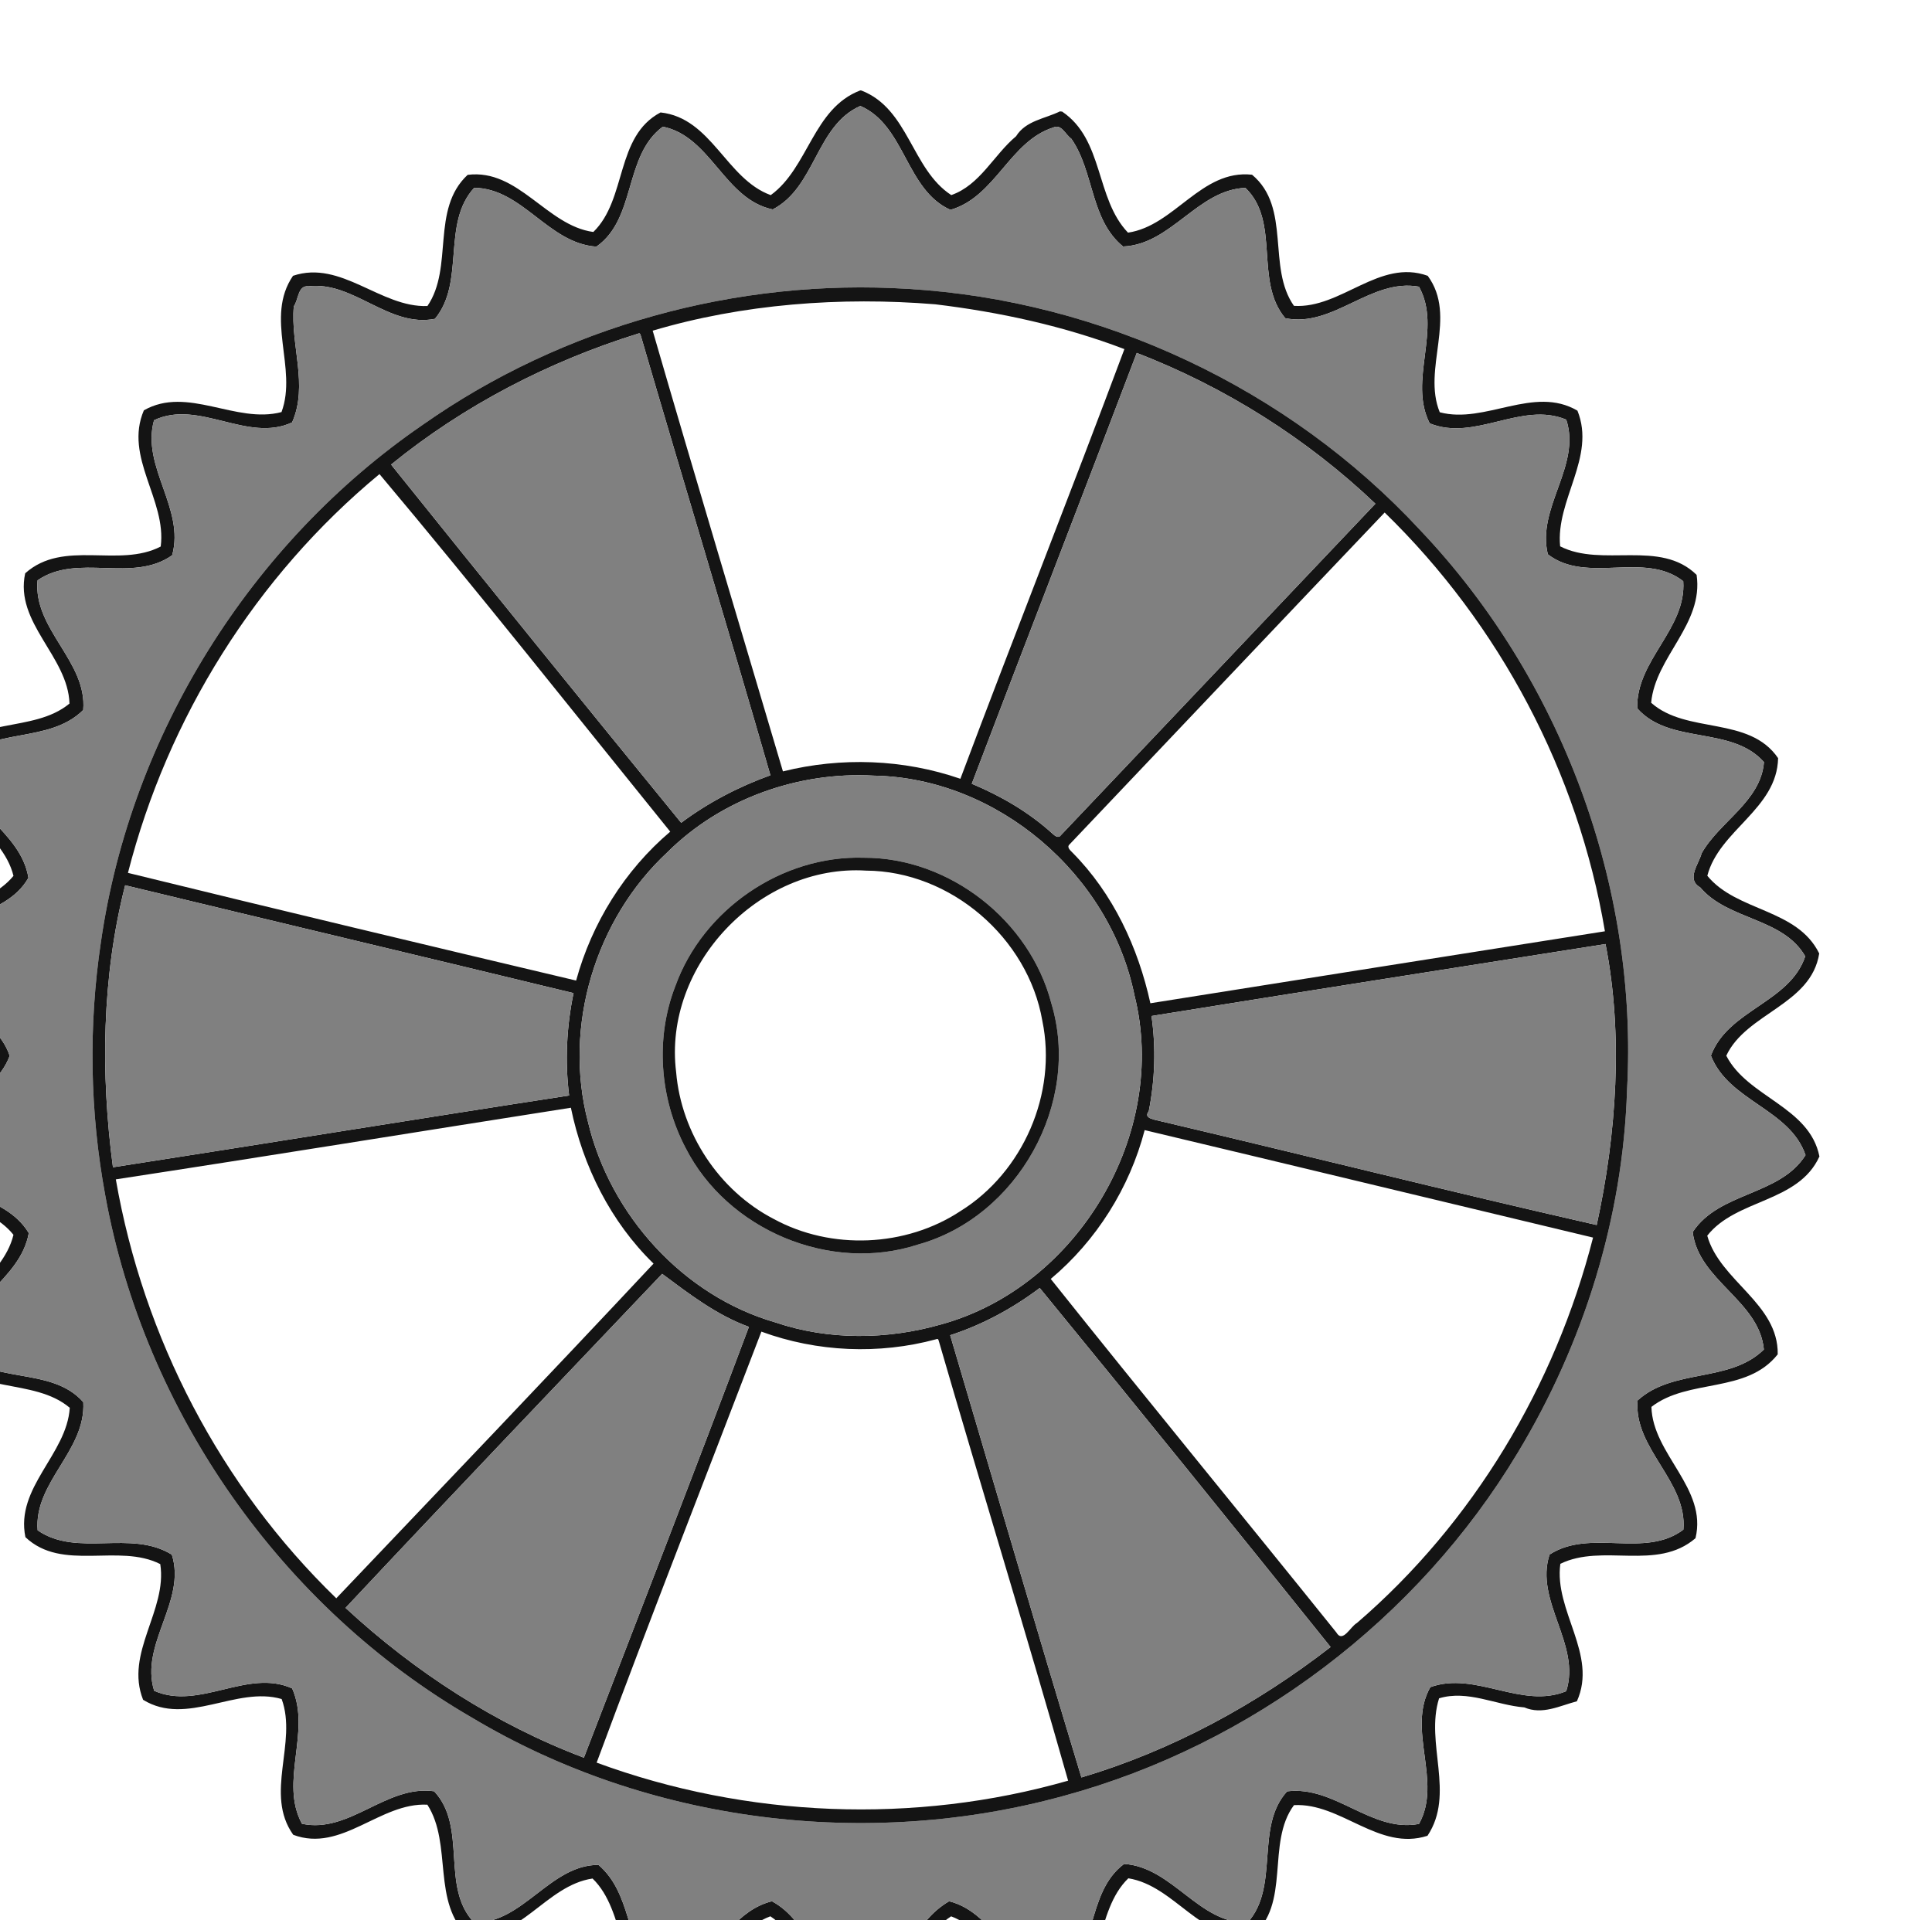 <?xml version="1.0" encoding="UTF-8" ?>
<!DOCTYPE svg PUBLIC "-//W3C//DTD SVG 1.1//EN" "http://www.w3.org/Graphics/SVG/1.1/DTD/svg11.dtd">
<svg width="1541pt" height="1532pt" viewBox="0 0 1541 1532" version="1.1" xmlns="http://www.w3.org/2000/svg" transform="rotate(6)">
<path fill="#090909" opacity="0.95" d=" M 689.98 0.00 L 690.86 0.00 C 729.98 10.62 737.11 58.20 770.87 75.48 C 792.91 65.05 801.14 40.14 817.36 23.39 C 823.78 10.15 838.68 7.18 850.10 0.00 L 851.87 0.00 C 887.38 18.90 885.32 66.08 914.19 90.54 C 950.65 81.21 966.92 34.10 1007.75 34.23 C 1041.83 57.02 1027.13 106.45 1051.93 134.79 C 1089.64 133.22 1115.72 89.94 1155.54 99.80 C 1182.81 129.80 1158.70 173.98 1176.46 207.05 C 1213.42 212.93 1248.78 177.56 1285.56 194.32 C 1304.28 229.63 1275.60 266.96 1283.14 303.39 C 1318.27 316.96 1361.86 289.25 1393.77 314.65 C 1403.60 353.19 1367.89 382.97 1368.38 419.92 C 1399.16 442.08 1447.13 421.95 1473.70 453.27 C 1477.10 493.72 1432.93 515.31 1427.36 552.51 C 1453.73 578.66 1501.29 570.90 1522.60 604.82 C 1520.49 646.28 1469.75 658.06 1457.41 693.68 C 1477.82 725.00 1527.61 727.07 1539.70 765.85 C 1526.85 804.47 1477.26 806.31 1457.32 838.07 C 1471.12 872.97 1519.49 885.87 1523.12 926.34 C 1501.58 960.38 1454.30 952.68 1427.31 978.56 C 1432.27 1016.20 1478.69 1038.42 1473.22 1079.08 C 1445.25 1108.75 1400.04 1090.68 1368.15 1110.68 C 1366.97 1148.61 1405.56 1179.45 1392.74 1218.36 C 1379.49 1223.36 1366.45 1232.22 1351.54 1227.59 C 1328.89 1228.16 1305.12 1218.24 1283.18 1227.49 C 1275.66 1264.21 1304.11 1301.79 1285.45 1337.52 C 1248.19 1354.04 1214.08 1318.39 1176.98 1324.34 C 1157.74 1356.85 1183.33 1403.20 1154.42 1432.06 C 1114.53 1440.37 1089.19 1398.25 1051.69 1396.20 C 1027.33 1425.27 1041.57 1474.28 1007.90 1497.59 C 967.03 1496.97 950.64 1450.55 914.28 1441.16 C 884.96 1464.59 888.33 1514.42 850.84 1530.75 C 811.31 1521.84 804.16 1473.36 770.90 1456.20 C 737.33 1472.87 730.32 1521.34 690.89 1530.68 C 653.39 1514.94 656.37 1464.33 626.70 1441.05 C 590.18 1450.40 574.18 1497.16 533.19 1497.48 C 500.74 1473.63 513.01 1425.60 489.50 1396.24 C 451.71 1398.27 425.49 1441.71 385.62 1431.32 C 359.07 1401.27 381.43 1357.88 365.11 1324.56 C 327.93 1317.83 292.20 1354.44 255.26 1336.72 C 236.62 1301.10 267.16 1263.80 257.56 1227.62 C 222.68 1214.30 180.55 1242.16 148.35 1217.50 C 136.07 1178.83 174.30 1148.41 172.74 1111.15 C 141.48 1089.80 93.90 1109.28 67.36 1077.96 C 65.04 1037.79 108.59 1015.86 113.66 978.60 C 88.89 953.55 44.51 960.94 22.66 931.28 C 18.48 928.54 17.14 924.05 19.53 919.74 C 26.64 884.87 66.60 872.66 82.20 843.06 C 86.92 836.20 78.18 830.36 74.55 825.44 C 49.02 807.43 14.43 797.64 1.46 766.56 C 12.78 727.47 63.15 724.92 83.74 693.81 C 71.04 658.59 22.81 646.60 18.26 606.26 C 37.99 570.14 87.50 579.39 113.79 552.42 C 108.72 515.10 63.38 493.02 67.79 452.77 C 95.42 422.27 141.57 441.07 173.06 420.22 C 173.98 382.62 136.31 352.48 148.34 313.57 C 180.81 290.23 222.61 316.91 257.67 303.47 C 266.93 267.31 236.23 229.90 255.43 194.39 C 292.27 177.51 327.56 212.47 364.58 207.17 C 382.33 174.20 358.99 130.22 385.54 99.74 C 425.26 90.43 452.35 133.43 490.00 134.59 C 514.10 105.72 499.33 56.89 533.36 34.14 C 574.41 34.29 590.83 81.40 627.66 90.56 C 655.42 65.54 653.94 18.20 689.98 0.00 M 691.30 12.34 C 657.64 31.61 662.64 80.53 630.43 101.74 C 591.25 97.85 575.38 48.94 536.36 45.24 C 507.60 71.52 523.12 120.38 493.65 145.97 C 455.19 147.42 430.33 106.00 391.84 109.44 C 368.70 140.60 392.83 184.84 371.60 216.71 C 335.73 227.81 303.95 193.42 268.55 201.42 C 259.92 201.39 261.82 213.27 258.61 218.51 C 259.04 249.53 276.91 279.80 266.93 310.79 C 233.25 331.01 190.99 300.00 157.23 320.58 C 150.76 358.54 189.29 387.99 182.86 426.20 C 153.56 451.98 107.59 432.02 78.19 457.32 C 78.60 496.44 124.49 517.56 125.22 556.41 C 100.63 586.56 52.71 577.24 29.41 608.21 C 38.05 645.81 85.59 656.79 95.76 694.12 C 80.02 730.00 28.19 729.86 13.15 765.89 C 28.69 801.50 79.67 801.66 95.74 836.88 C 85.93 874.73 37.64 885.45 29.24 923.71 C 53.40 954.15 102.40 945.01 125.66 975.94 C 122.88 1014.41 79.15 1035.10 78.19 1073.66 C 107.01 1100.29 154.35 1078.98 183.01 1105.56 C 189.17 1143.93 150.35 1173.14 157.48 1211.06 C 191.30 1229.50 231.14 1202.36 265.94 1219.15 C 281.61 1254.71 247.82 1292.82 263.29 1328.65 C 300.66 1340.71 335.44 1302.97 372.55 1315.25 C 391.43 1348.14 369.97 1390.30 391.63 1421.84 C 430.24 1425.91 455.18 1383.70 493.77 1385.03 C 523.45 1410.74 506.56 1460.64 536.42 1485.90 C 575.18 1482.62 591.82 1433.70 630.25 1429.74 C 658.98 1449.51 658.90 1489.27 682.30 1512.69 C 692.28 1525.91 708.94 1512.51 715.43 1502.42 C 733.53 1482.52 743.89 1453.96 770.89 1444.12 C 802.61 1457.31 811.78 1494.77 837.98 1514.12 C 847.82 1522.57 857.23 1515.05 864.77 1507.71 C 880.79 1481.80 885.57 1448.21 911.47 1429.35 C 949.90 1434.77 966.41 1482.56 1005.35 1485.78 C 1033.76 1459.49 1018.74 1411.29 1047.14 1385.14 C 1085.96 1383.72 1111.32 1426.28 1149.93 1421.45 C 1172.75 1390.21 1147.52 1344.84 1170.42 1313.96 C 1207.79 1305.24 1240.83 1339.89 1277.71 1328.83 C 1292.98 1293.03 1259.78 1255.03 1275.30 1219.36 C 1309.77 1202.61 1349.66 1229.57 1383.42 1211.25 C 1391.48 1172.90 1350.63 1142.41 1358.82 1104.23 C 1389.01 1079.82 1434.59 1099.73 1462.91 1073.27 C 1462.12 1034.48 1416.61 1013.36 1415.80 974.63 C 1441.26 945.92 1487.35 953.19 1511.73 923.67 C 1504.05 885.33 1454.02 874.37 1445.48 836.38 C 1463.33 801.99 1511.53 800.55 1528.57 765.96 C 1512.17 730.56 1463.15 729.69 1445.21 694.91 C 1454.98 656.97 1503.28 646.40 1511.76 608.26 C 1490.85 579.29 1447.51 586.19 1422.71 562.33 C 1410.62 556.98 1419.58 544.23 1420.99 535.10 C 1432.53 508.40 1463.59 489.10 1462.82 457.59 C 1433.86 431.15 1386.49 452.00 1357.81 425.48 C 1352.75 387.45 1390.30 358.44 1383.71 320.82 C 1350.44 299.85 1307.51 331.49 1274.04 310.74 C 1261.11 274.58 1293.34 237.84 1277.42 202.37 C 1240.29 191.24 1206.89 227.58 1169.43 216.70 C 1148.49 184.56 1171.66 140.79 1149.49 109.15 C 1110.57 106.29 1084.82 149.15 1046.04 145.29 C 1018.11 118.34 1034.44 69.09 1003.56 45.22 C 965.81 50.76 949.46 96.38 911.44 101.93 C 883.01 83.36 882.40 44.90 861.32 20.68 C 856.44 18.05 852.33 9.72 846.33 13.26 C 812.63 27.82 806.17 73.17 771.45 87.26 C 734.31 75.17 728.60 24.03 691.30 12.34 Z" />
<path fill="#808080" opacity="1.00" d=" M 691.30 12.34 C 728.60 24.03 734.31 75.17 771.45 87.26 C 806.17 73.17 812.63 27.82 846.33 13.26 C 852.33 9.72 856.44 18.05 861.32 20.68 C 882.40 44.90 883.01 83.36 911.44 101.93 C 949.46 96.38 965.81 50.76 1003.56 45.22 C 1034.44 69.09 1018.11 118.34 1046.04 145.29 C 1084.82 149.15 1110.57 106.29 1149.49 109.15 C 1171.66 140.79 1148.49 184.56 1169.43 216.70 C 1206.89 227.58 1240.29 191.24 1277.42 202.37 C 1293.34 237.84 1261.11 274.58 1274.04 310.74 C 1307.51 331.49 1350.44 299.85 1383.71 320.82 C 1390.30 358.44 1352.75 387.45 1357.81 425.48 C 1386.49 452.00 1433.86 431.15 1462.82 457.59 C 1463.59 489.10 1432.53 508.40 1420.99 535.10 C 1419.58 544.23 1410.62 556.98 1422.71 562.33 C 1447.51 586.19 1490.85 579.29 1511.76 608.26 C 1503.28 646.40 1454.98 656.97 1445.21 694.91 C 1463.15 729.69 1512.17 730.56 1528.57 765.96 C 1511.53 800.55 1463.33 801.99 1445.48 836.38 C 1454.02 874.37 1504.05 885.33 1511.73 923.67 C 1487.35 953.19 1441.26 945.92 1415.80 974.63 C 1416.61 1013.36 1462.12 1034.48 1462.91 1073.27 C 1434.59 1099.73 1389.01 1079.82 1358.82 1104.23 C 1350.63 1142.41 1391.48 1172.90 1383.42 1211.25 C 1349.66 1229.57 1309.77 1202.61 1275.30 1219.36 C 1259.78 1255.03 1292.98 1293.03 1277.71 1328.83 C 1240.83 1339.89 1207.79 1305.24 1170.42 1313.96 C 1147.52 1344.84 1172.75 1390.21 1149.93 1421.45 C 1111.32 1426.28 1085.96 1383.72 1047.14 1385.14 C 1018.74 1411.29 1033.76 1459.49 1005.35 1485.78 C 966.41 1482.56 949.90 1434.77 911.47 1429.35 C 885.57 1448.21 880.79 1481.80 864.77 1507.71 C 857.23 1515.05 847.82 1522.57 837.98 1514.12 C 811.78 1494.77 802.61 1457.31 770.89 1444.12 C 743.89 1453.96 733.53 1482.52 715.43 1502.42 C 708.94 1512.51 692.28 1525.91 682.30 1512.69 C 658.90 1489.27 658.98 1449.51 630.25 1429.74 C 591.82 1433.70 575.18 1482.62 536.42 1485.90 C 506.56 1460.64 523.45 1410.74 493.77 1385.03 C 455.18 1383.70 430.24 1425.91 391.63 1421.84 C 369.97 1390.30 391.43 1348.14 372.55 1315.25 C 335.44 1302.97 300.66 1340.71 263.29 1328.65 C 247.82 1292.82 281.61 1254.71 265.94 1219.15 C 231.14 1202.36 191.30 1229.50 157.48 1211.06 C 150.35 1173.14 189.17 1143.93 183.01 1105.56 C 154.35 1078.98 107.01 1100.29 78.19 1073.66 C 79.15 1035.10 122.88 1014.41 125.66 975.94 C 102.40 945.01 53.40 954.15 29.24 923.71 C 37.64 885.45 85.93 874.73 95.74 836.88 C 79.67 801.66 28.69 801.50 13.15 765.89 C 28.19 729.86 80.02 730.00 95.76 694.12 C 85.59 656.79 38.05 645.81 29.41 608.21 C 52.71 577.24 100.63 586.56 125.22 556.41 C 124.49 517.56 78.60 496.44 78.19 457.32 C 107.59 432.02 153.56 451.98 182.86 426.20 C 189.29 387.99 150.76 358.54 157.23 320.58 C 190.99 300.00 233.25 331.01 266.93 310.79 C 276.91 279.80 259.04 249.53 258.61 218.51 C 261.82 213.27 259.92 201.39 268.55 201.42 C 303.95 193.42 335.73 227.81 371.60 216.71 C 392.83 184.84 368.70 140.60 391.84 109.44 C 430.33 106.00 455.19 147.42 493.65 145.97 C 523.12 120.38 507.60 71.52 536.36 45.24 C 575.38 48.94 591.25 97.85 630.43 101.74 C 662.64 80.53 657.64 31.61 691.30 12.34 M 744.54 153.50 C 608.04 159.18 473.77 211.83 370.78 301.78 C 244.01 409.92 165.05 572.02 158.62 738.61 C 155.62 806.36 163.94 874.75 183.22 939.77 C 232.32 1107.93 357.55 1251.97 517.57 1323.43 C 665.95 1392.29 842.06 1395.66 994.02 1336.02 C 1138.45 1279.85 1259.63 1166.59 1325.08 1026.08 C 1368.28 934.01 1389.00 830.94 1381.56 729.35 C 1373.56 566.10 1294.93 408.21 1170.77 302.23 C 1054.67 200.58 898.62 146.46 744.54 153.50 Z" />
<path fill="#090909" opacity="0.95" d=" M 744.54 153.50 C 898.62 146.46 1054.67 200.58 1170.77 302.23 C 1294.93 408.21 1373.56 566.10 1381.56 729.35 C 1389.00 830.94 1368.28 934.01 1325.08 1026.08 C 1259.63 1166.59 1138.45 1279.85 994.02 1336.02 C 842.06 1395.66 665.95 1392.29 517.57 1323.43 C 357.55 1251.97 232.32 1107.93 183.22 939.77 C 163.94 874.75 155.62 806.36 158.62 738.61 C 165.05 572.02 244.01 409.92 370.78 301.78 C 473.77 211.83 608.04 159.18 744.54 153.50 M 767.32 163.46 C 691.63 165.20 614.36 179.28 545.32 207.95 C 591.39 321.09 638.68 433.86 685.39 546.76 C 730.33 530.44 779.94 526.95 826.77 537.83 C 857.50 419.47 890.51 301.60 921.04 183.24 C 870.92 169.95 819.16 164.26 767.32 163.46 M 931.17 185.24 C 899.91 303.87 867.54 422.24 836.22 540.83 C 860.47 548.10 883.94 558.64 904.40 573.68 C 906.36 575.12 909.49 577.26 911.17 574.24 C 985.07 477.79 1059.15 381.45 1133.04 284.99 C 1073.29 238.99 1004.01 204.90 931.17 185.24 M 534.26 211.40 C 465.56 240.94 401.72 282.95 348.97 336.00 C 435.19 423.02 521.96 509.74 608.96 596.02 C 628.69 577.68 652.06 562.31 675.78 550.88 C 630.11 438.22 582.66 326.10 536.56 213.55 C 536.10 212.67 535.69 210.55 534.26 211.40 M 1141.12 291.20 C 1066.88 387.64 992.89 484.34 918.76 580.89 C 916.57 583.36 920.32 585.75 921.86 587.08 C 957.46 616.17 981.85 656.83 996.20 700.09 C 1114.36 668.30 1232.57 636.75 1350.76 605.09 C 1316.43 481.58 1241.79 370.44 1141.12 291.20 M 340.55 344.52 C 251.16 435.84 192.78 555.61 174.29 681.89 C 295.68 698.50 417.26 714.33 538.78 729.96 C 546.47 682.99 568.07 638.45 601.02 603.97 C 514.60 517.47 427.82 428.66 340.55 344.52 M 757.59 542.57 C 697.62 545.52 638.57 573.72 600.53 620.52 C 548.90 679.65 532.14 767.42 559.96 841.05 C 585.21 912.96 649.83 971.14 725.36 984.58 C 769.18 994.51 815.77 989.00 857.24 972.24 C 962.44 930.90 1021.84 801.56 982.91 695.08 C 953.41 601.30 856.10 533.93 757.59 542.57 M 1352.30 615.16 C 1234.23 646.72 1116.09 678.13 998.15 710.11 C 1004.40 734.83 1006.24 760.48 1003.92 785.86 C 1000.81 790.94 1006.11 791.57 1009.05 792.15 C 1128.98 807.37 1248.73 824.50 1368.73 838.83 C 1376.94 764.76 1373.96 685.43 1352.30 615.16 M 173.10 691.95 C 162.25 766.60 169.26 843.47 186.94 916.72 C 305.62 885.32 424.08 852.96 542.81 821.75 C 536.61 795.04 535.04 767.40 537.78 740.15 C 416.26 723.83 294.63 708.17 173.10 691.95 M 1002.25 801.22 C 995.12 848.23 973.22 892.92 940.15 927.12 C 1024.89 1013.19 1111.07 1098.05 1196.20 1183.81 C 1202.20 1192.05 1206.96 1177.76 1211.66 1174.65 C 1295.63 1085.59 1349.19 969.89 1366.89 849.10 C 1245.34 833.23 1123.80 816.99 1002.25 801.22 M 545.23 831.30 C 426.88 862.82 308.70 895.01 190.23 926.07 C 225.20 1049.38 299.01 1160.95 400.04 1240.07 C 474.81 1142.91 549.87 1045.83 623.81 948.08 C 586.27 918.51 559.63 876.62 545.23 831.30 M 932.19 935.23 C 912.40 953.67 889.80 969.19 865.08 980.17 C 911.94 1093.51 958.48 1207.10 1006.06 1320.10 C 1075.56 1291.21 1138.58 1247.80 1192.84 1195.84 C 1106.39 1108.58 1019.50 1021.62 932.19 935.23 M 631.49 955.48 C 556.95 1052.51 482.03 1149.38 408.17 1246.91 C 468.42 1291.97 536.90 1326.79 609.75 1345.90 C 641.62 1227.47 673.95 1108.97 704.72 990.30 C 678.24 983.81 653.93 968.78 631.49 955.48 M 854.31 984.53 C 810.18 1001.61 760.89 1004.64 715.02 993.06 C 683.42 1111.57 650.64 1229.98 620.28 1348.76 C 744.00 1380.12 877.80 1371.39 995.78 1323.77 C 950.64 1211.17 902.86 1099.39 857.05 986.96 C 856.39 985.74 856.18 983.32 854.31 984.53 Z" />
<path fill="#808080" opacity="1.00" d=" M 931.17 185.24 C 1004.01 204.90 1073.29 238.99 1133.04 284.99 C 1059.15 381.45 985.07 477.79 911.17 574.24 C 909.49 577.26 906.36 575.12 904.40 573.68 C 883.94 558.64 860.47 548.10 836.22 540.83 C 867.54 422.24 899.91 303.87 931.17 185.24 Z" />
<path fill="#808080" opacity="1.00" d=" M 534.26 211.40 C 535.69 210.55 536.10 212.67 536.56 213.55 C 582.66 326.10 630.11 438.22 675.78 550.88 C 652.06 562.31 628.69 577.68 608.96 596.02 C 521.96 509.74 435.19 423.02 348.97 336.00 C 401.72 282.95 465.56 240.94 534.26 211.40 Z" />
<path fill="#808080" opacity="1.00" d=" M 757.59 542.57 C 856.10 533.93 953.41 601.30 982.91 695.08 C 1021.84 801.56 962.44 930.90 857.24 972.24 C 815.77 989.00 769.18 994.51 725.36 984.58 C 649.83 971.14 585.21 912.96 559.96 841.05 C 532.14 767.42 548.90 679.65 600.53 620.52 C 638.57 573.72 697.62 545.52 757.59 542.57 M 756.58 608.54 C 691.66 613.34 633.51 662.89 617.98 725.98 C 606.18 768.92 614.90 816.60 639.50 853.50 C 679.43 915.19 764.75 941.07 831.93 910.93 C 908.82 880.75 949.80 784.74 917.63 708.36 C 893.63 644.49 824.62 601.11 756.58 608.54 Z" />
<path fill="#090909" opacity="0.95" d=" M 756.58 608.54 C 824.62 601.11 893.63 644.49 917.63 708.36 C 949.80 784.74 908.82 880.75 831.93 910.93 C 764.75 941.07 679.43 915.19 639.50 853.50 C 614.90 816.60 606.18 768.92 617.98 725.98 C 633.51 662.89 691.66 613.34 756.58 608.54 M 759.63 618.56 C 674.35 622.14 606.30 710.86 625.75 794.26 C 634.91 842.39 669.71 884.73 715.37 902.62 C 763.58 922.73 822.49 914.01 862.85 880.85 C 909.32 844.72 929.93 779.27 911.97 723.06 C 893.74 658.41 826.67 611.87 759.63 618.56 Z" />
<path fill="#808080" opacity="1.00" d=" M 1352.30 615.16 C 1373.96 685.43 1376.94 764.76 1368.73 838.83 C 1248.73 824.50 1128.98 807.37 1009.05 792.15 C 1006.11 791.57 1000.81 790.94 1003.92 785.86 C 1006.24 760.48 1004.40 734.83 998.15 710.11 C 1116.09 678.13 1234.23 646.72 1352.30 615.16 Z" />
<path fill="#808080" opacity="1.00" d=" M 173.10 691.95 C 294.63 708.17 416.26 723.83 537.78 740.15 C 535.04 767.40 536.61 795.04 542.81 821.75 C 424.08 852.96 305.62 885.32 186.94 916.72 C 169.26 843.47 162.25 766.60 173.10 691.95 Z" />
<path fill="#808080" opacity="1.00" d=" M 932.19 935.23 C 1019.50 1021.62 1106.39 1108.58 1192.84 1195.84 C 1138.58 1247.80 1075.56 1291.21 1006.06 1320.10 C 958.48 1207.10 911.94 1093.51 865.08 980.17 C 889.80 969.19 912.40 953.67 932.19 935.23 Z" />
<path fill="#808080" opacity="1.00" d=" M 631.49 955.48 C 653.93 968.78 678.24 983.81 704.72 990.30 C 673.95 1108.97 641.62 1227.47 609.75 1345.90 C 536.90 1326.79 468.42 1291.97 408.17 1246.91 C 482.03 1149.38 556.95 1052.51 631.49 955.48 Z" />
</svg>
